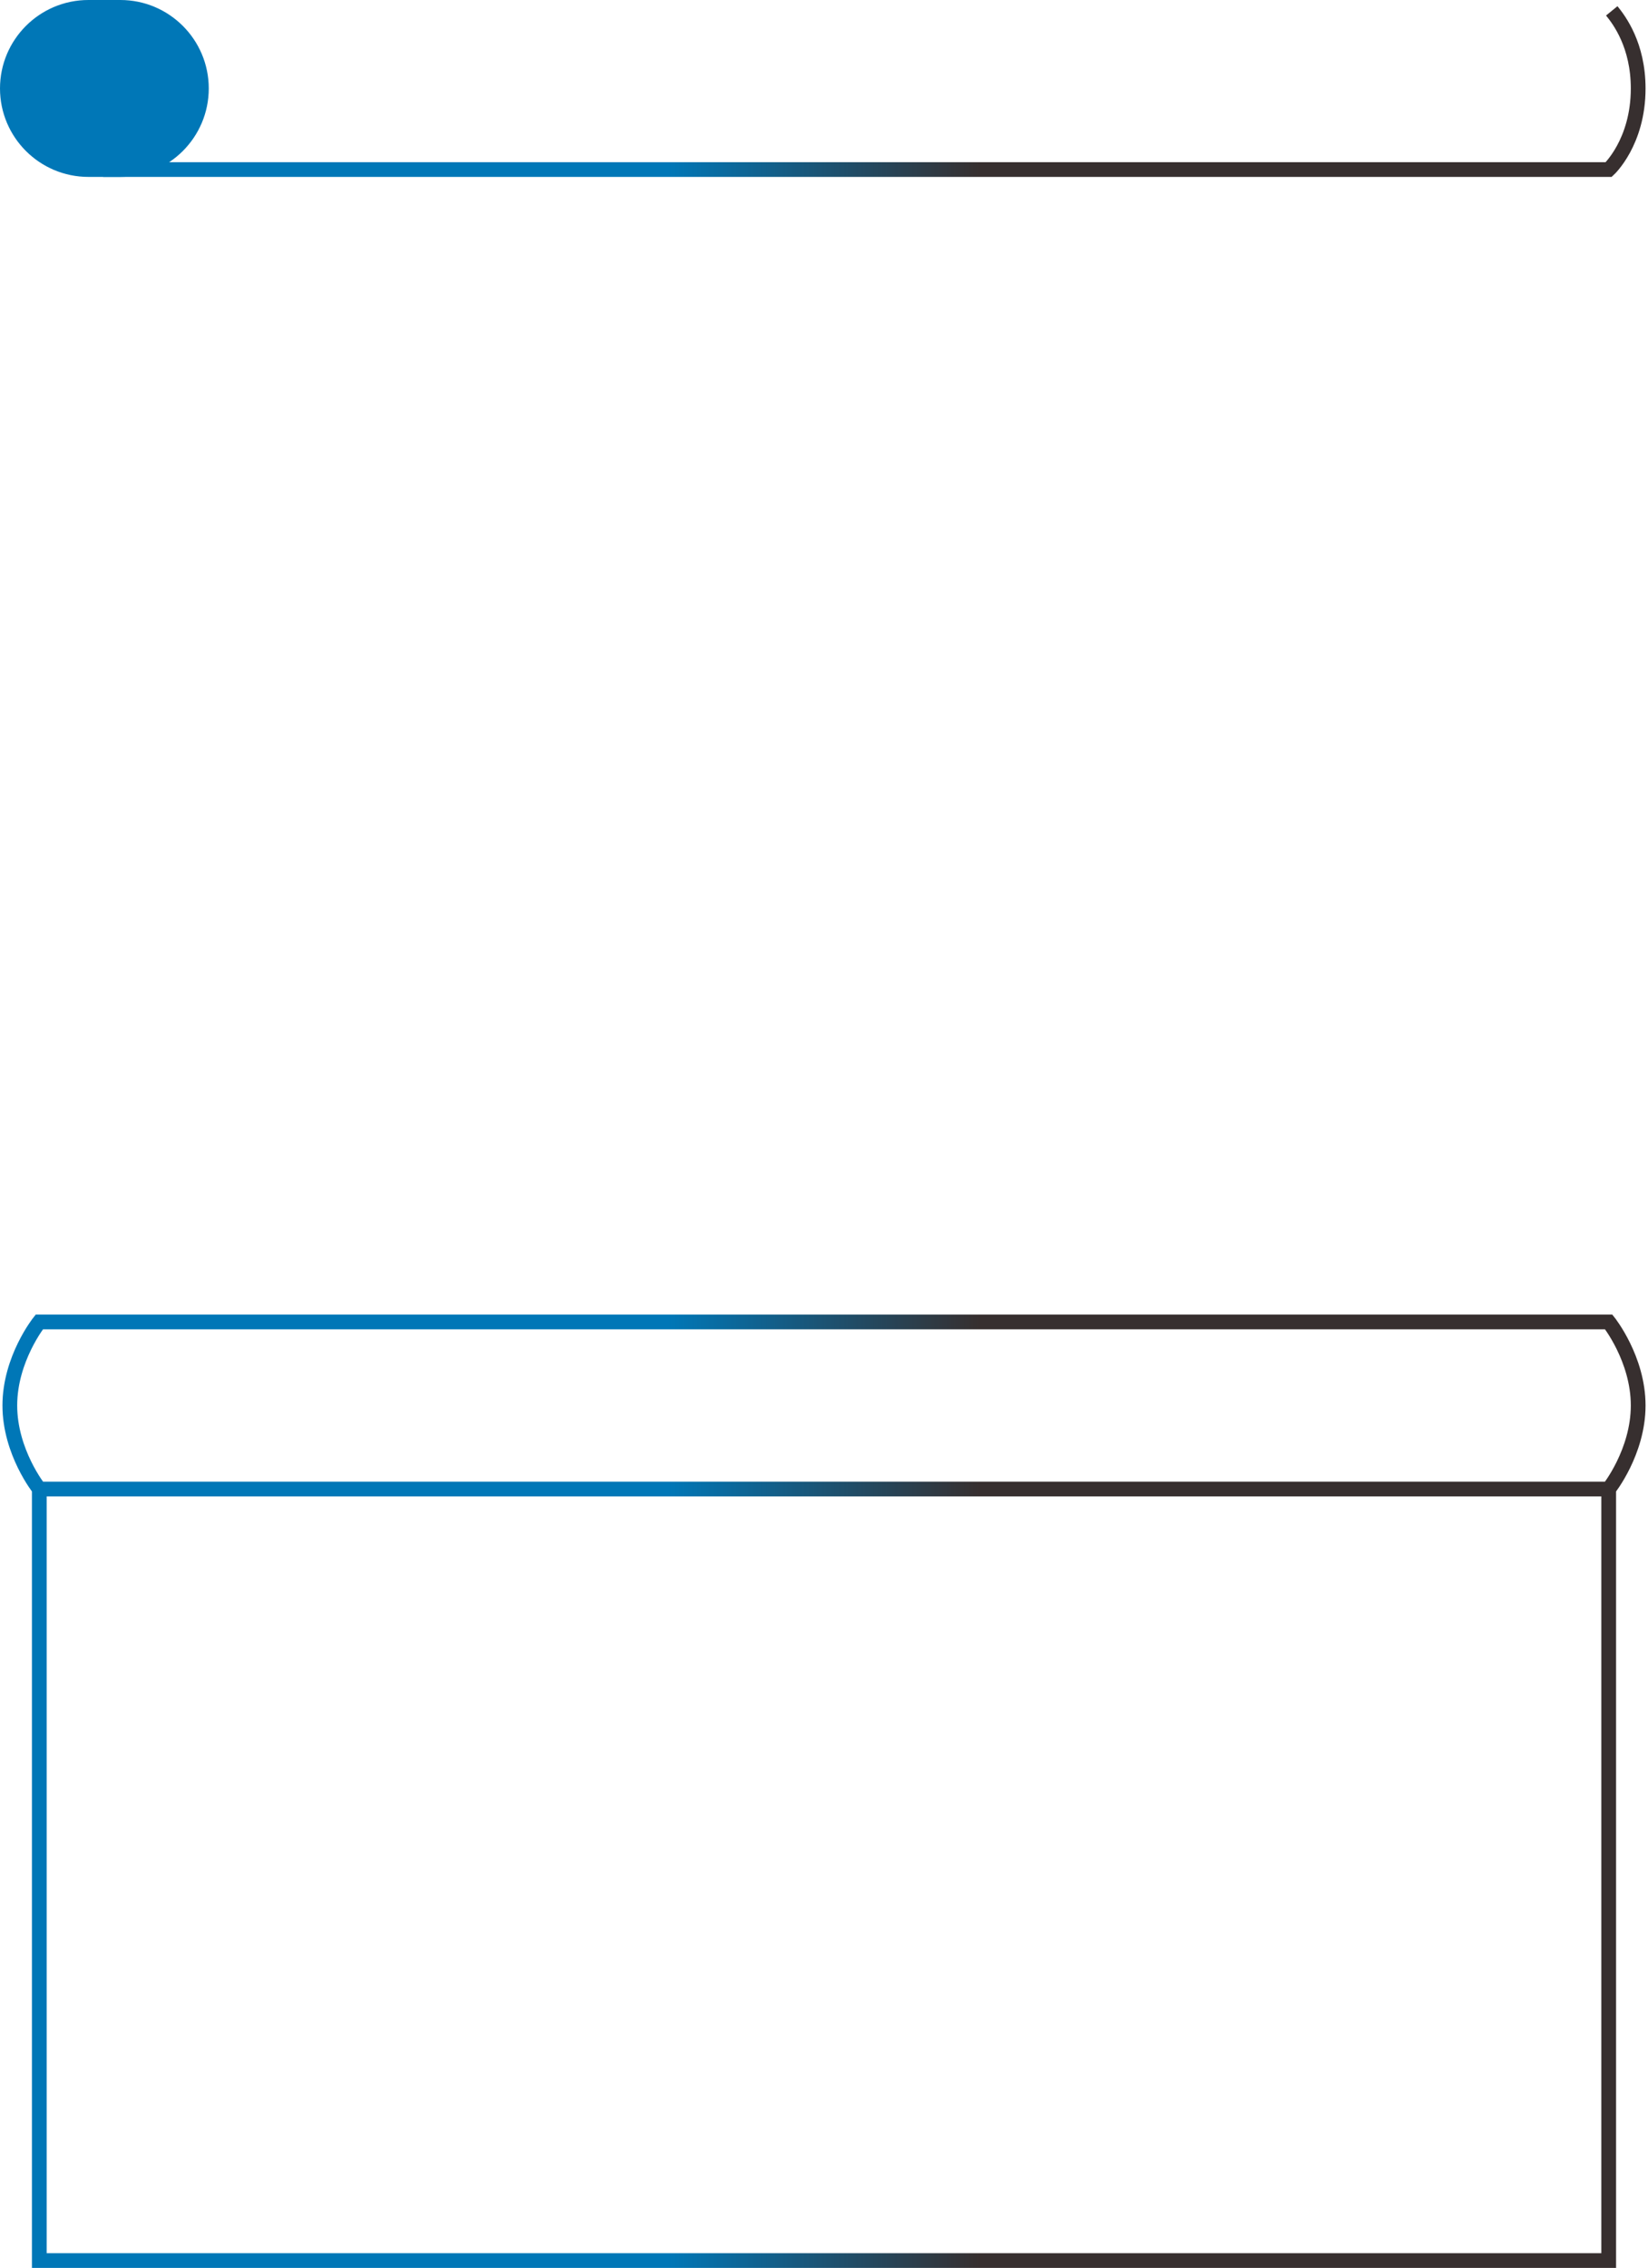 <svg clip-rule="evenodd" fill-rule="evenodd" viewBox="0 0 671 923" xmlns="http://www.w3.org/2000/svg"><linearGradient id="regulara" gradientUnits="userSpaceOnUse" x1="19" x2="652" y1="0" y2="0"><stop offset=".4" stop-color="#0077b7"/><stop offset=".6" stop-color="#372f2f"/></linearGradient><g stroke-width="6"><path d="m655 538s12 15 12 34-12 34-12 34h-639s-12-15-12-34 12-34 12-34zm-639 0h639m0 68h-639v314h639z" fill="none" stroke="url(#regulara)"/><path d="m36 3h13c18.213 0 33 14.787 33 33s-14.787 33-33 33h-13c-18.213 0-33-14.787-33-33s14.787-33 33-33z" fill="#0077b7" stroke="#0077b7"/><path d="m656.242 4.417c3.069 3.769 10.758 13.972 10.758 31.583 0 22-12 33-12 33h-613 613" fill="none" stroke="url(#regulara)"/></g></svg>